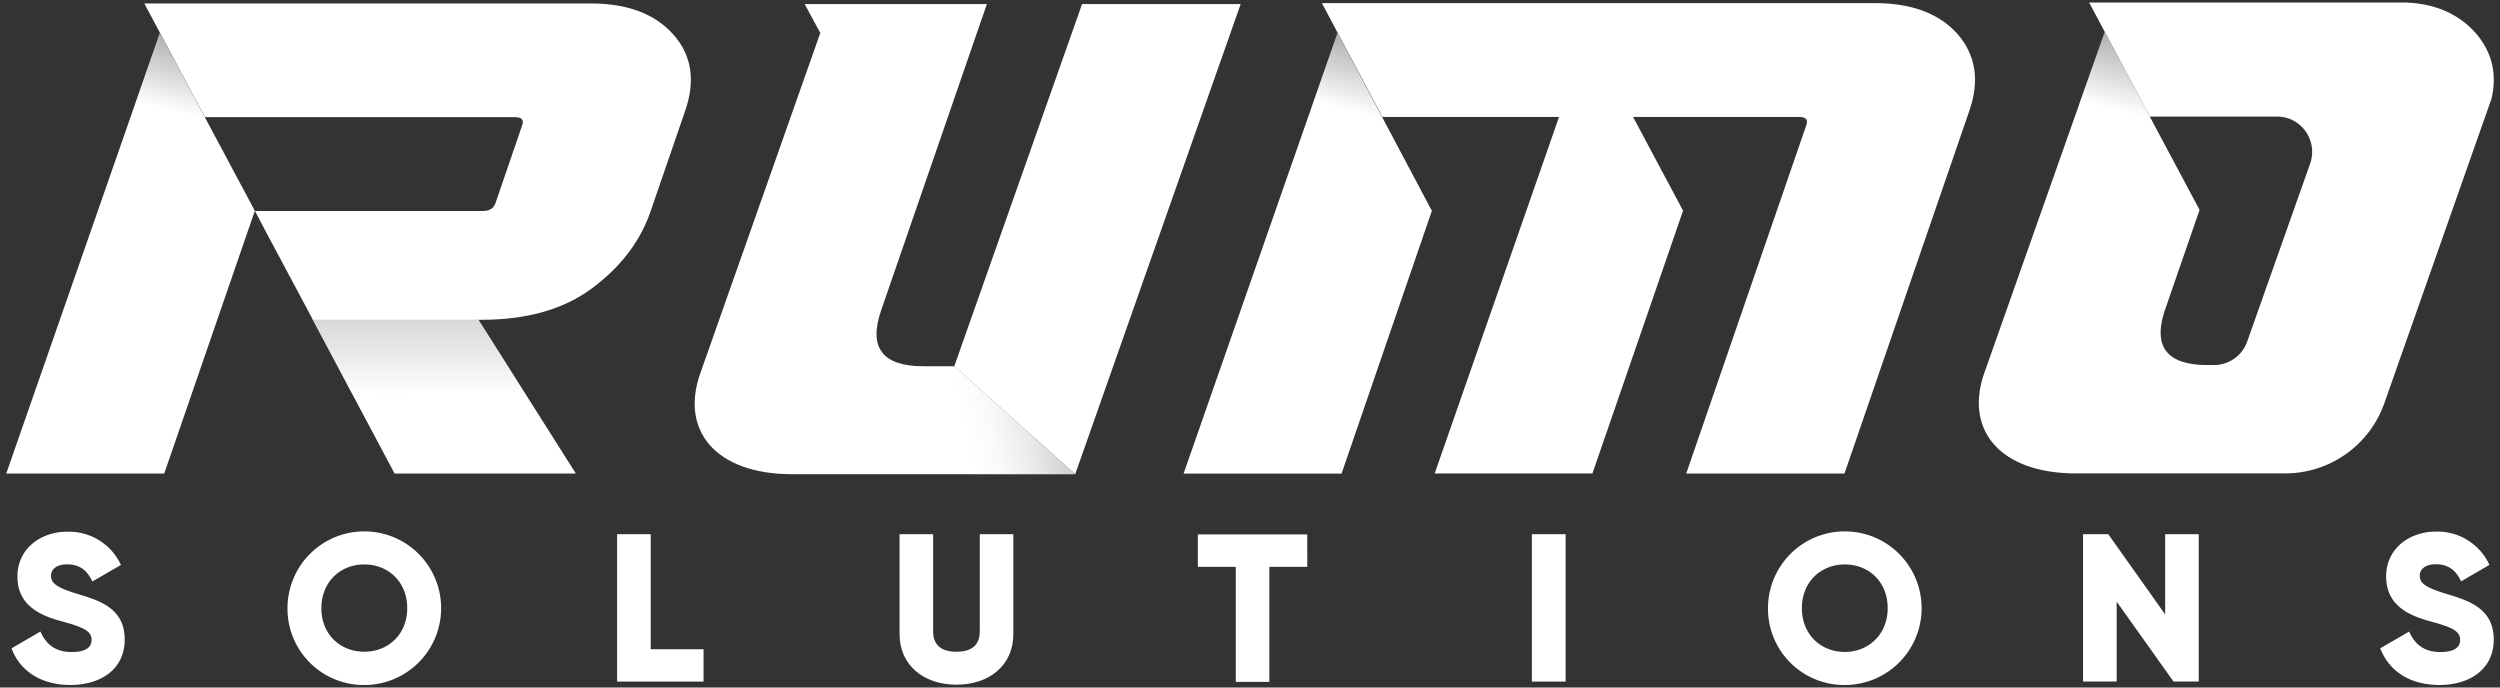 <svg id="Layer_1" data-name="Layer 1" xmlns="http://www.w3.org/2000/svg" xmlns:xlink="http://www.w3.org/1999/xlink" viewBox="0 0 800 220"><rect x="0" y="0" width="800" height="220" fill="#333333" stroke="none"/><defs><style>.cls-1{fill:#fff;}.cls-2{fill:url(#linear-gradient);}.cls-3{fill:url(#linear-gradient-2);}.cls-4{fill:url(#linear-gradient-3);}.cls-5{fill:url(#linear-gradient-4);}.cls-6{fill:url(#linear-gradient-5);}</style><linearGradient id="linear-gradient" x1="676.76" y1="-1245.07" x2="682.19" y2="-1266.78" gradientTransform="translate(0 1280)" gradientUnits="userSpaceOnUse"><stop offset="0" stop-color="#fff" stop-opacity="0.3"/><stop offset="1" stop-opacity="0.3"/></linearGradient><linearGradient id="linear-gradient-2" x1="431.21" y1="-1244.82" x2="436.62" y2="-1266.46" xlink:href="#linear-gradient"/><linearGradient id="linear-gradient-3" x1="309.61" y1="-1142.15" x2="404.83" y2="-1163.39" gradientTransform="translate(0 1280)" gradientUnits="userSpaceOnUse"><stop offset="0" stop-color="#fff" stop-opacity="0.3"/><stop offset="0.08" stop-color="#eee" stop-opacity="0.3"/><stop offset="0.18" stop-color="#bfbfbf" stop-opacity="0.3"/><stop offset="0.29" stop-color="#6f6f6f" stop-opacity="0.3"/><stop offset="0.41" stop-color="#010101" stop-opacity="0.3"/><stop offset="0.41" stop-opacity="0.3"/></linearGradient><linearGradient id="linear-gradient-4" x1="133.89" y1="-1154.07" x2="133.89" y2="-1220.05" gradientTransform="translate(0 1280)" gradientUnits="userSpaceOnUse"><stop offset="0" stop-color="#fff" stop-opacity="0.3"/><stop offset="0.71" stop-opacity="0.3"/></linearGradient><linearGradient id="linear-gradient-5" x1="54.41" y1="-1244.82" x2="59.82" y2="-1266.47" xlink:href="#linear-gradient"/></defs><title>Artboard 2</title><g id="final_logo" data-name="final logo"><path class="cls-1" d="M3.69,207.46l9.25-5.37c1.7,3.88,4.58,6.56,10,6.56,5.18,0,6.37-2,6.37-3.88,0-2.88-2.68-4.08-9.75-6S5.58,193.53,5.58,184.47s7.66-14.32,15.82-14.32a18.36,18.36,0,0,1,17.31,10.64l-9.15,5.28c-1.59-3.39-3.88-5.48-8.16-5.48-3.38,0-5.07,1.7-5.07,3.59,0,2.18,1.19,3.68,8.46,5.87s15.12,4.67,15.12,14.62c0,9.16-7.26,14.53-17.51,14.53C12.65,219.1,6.28,214.42,3.69,207.46Z"/><path class="cls-1" d="M92,194.62a24.58,24.58,0,1,1,24.58,24.58h0A24.4,24.4,0,0,1,92,195.12Zm38.31,0c0-8.45-6.07-14-13.73-14s-13.74,5.58-13.74,14,6.07,13.93,13.74,13.93,13.73-5.57,13.73-13.93Z"/><path class="cls-1" d="M225.14,207.76V218.1H197.48V170.94h10.75v36.82Z"/><path class="cls-1" d="M287.86,202.88V170.94H298.6V202c0,3.58,1.69,6.56,7.47,6.56s7.46-3,7.46-6.56V170.94h10.74v31.94c0,10.15-7.86,16.22-18.2,16.22S287.86,213,287.86,202.88Z"/><path class="cls-1" d="M418.33,181.39H406.19V218.2H395.45V181.39H383.31V171h35Z"/><path class="cls-1" d="M501,170.94V218.1H490.2V170.94Z"/><path class="cls-1" d="M565.76,194.62a24.58,24.58,0,1,1,24.57,24.58h0a24.39,24.39,0,0,1-24.57-24.08Zm38.3,0c0-8.45-6.07-14-13.73-14s-13.73,5.58-13.73,14,6.07,14,13.73,14,13.73-5.67,13.73-14Z"/><path class="cls-1" d="M703.59,170.94V218.1h-8.06l-18.2-25.57V218.1H666.58V170.94h8.06l18.21,25.67V170.94Z"/><path class="cls-1" d="M761.68,207.46l9.26-5.37c1.69,3.88,4.57,6.56,9.95,6.56,5.17,0,6.36-2,6.36-3.88,0-2.88-2.68-4.08-9.75-6s-13.93-5.27-13.93-14.33,7.66-14.32,15.82-14.32a18.25,18.25,0,0,1,17.22,10.64l-9.06,5.28c-1.59-3.39-3.88-5.48-8.16-5.48-3.38,0-5.07,1.7-5.07,3.59,0,2.18,1.19,3.68,8.46,5.87S798,194.72,798,204.67c0,9.16-7.26,14.53-17.51,14.53C770.64,219.1,764.37,214.42,761.68,207.46Z"/><g id="RUMO"><g id="O"><path class="cls-1" d="M797.29,31.55,763,129a33.67,33.67,0,0,1-31.84,22.49H664.36c-24.38,0-35.82-13.93-29.35-32.24l38.5-109,30.35,56.92L692.92,98.81c-4.18,12,.3,18,13.53,18h2a11.28,11.28,0,0,0,10.64-7.47l20.2-57.11a11.33,11.33,0,0,0-7-14.33,11.67,11.67,0,0,0-3.68-.59H688L673.51,10.15h0l-5-9.35h99.9c10.64,0,18.6,3.78,24,10C797.49,16.82,799.08,23.68,797.29,31.55Z"/><polygon class="cls-2" points="674.11 54.03 665.36 33.24 673.51 10.15 688 37.32 674.11 54.03"/></g><g id="M"><path class="cls-1" d="M428,10.55l-49.25,141h50.55L458.2,67.46Z"/><path class="cls-1" d="M630.23,35.33l-40,116.21H539.59L578,40.1c.69-1.79-.1-2.68-2.29-2.68H522.58l16,30-29,84.08H459.1L498.89,37.42H442.38L423,1H600c11.84,0,20.69,3.38,26.56,10.05C632.22,17.71,633.52,25.77,630.23,35.33Z"/><polygon class="cls-3" points="428.65 54.23 419.99 33.53 427.95 10.55 442.28 37.42 428.65 54.23"/></g><g id="U"><polygon class="cls-1" points="397.01 1.3 344.07 151.74 305.37 117.21 346.26 1.3 397.01 1.3"/><path class="cls-1" d="M344.08,151.74H253.43c-24.37,0-35.82-13.93-29.35-32.24L262.49,10.55l-5-9.25h58.31L282,99.2c-4.18,12,.3,18,13.53,18h9.85Z"/><polygon class="cls-4" points="308.75 151.74 296.22 141.19 305.37 117.21 344.07 151.74 308.75 151.74"/></g><g id="R"><path class="cls-1" d="M51.15,10.55,2,151.54H52.55l29-84.08Z"/><polygon class="cls-1" points="184.28 151.54 126.27 151.54 100.01 102.19 153.04 102.19 184.28 151.54"/><polygon class="cls-5" points="167.76 125.57 112.64 125.97 100.01 102.19 153.04 102.19 167.76 125.57"/><path class="cls-1" d="M219.3,35.33,208.06,68q-4.92,14-18.51,24.18c-9.05,6.77-20.89,10.15-35.42,10.15h-54L85.28,74.53h0l-3.68-7h72.83c2.29,0,3.58-.89,4.18-2.68l8.46-24.68c.69-1.79-.1-2.68-2.29-2.68H65.58L46.18,1.1H189c11.84,0,20.69,3.38,26.56,10.05C221.29,17.62,222.59,25.77,219.3,35.33Z"/><polygon class="cls-6" points="51.95 54.23 43.19 33.53 51.15 10.55 65.48 37.42 51.95 54.23"/></g></g></g></svg>